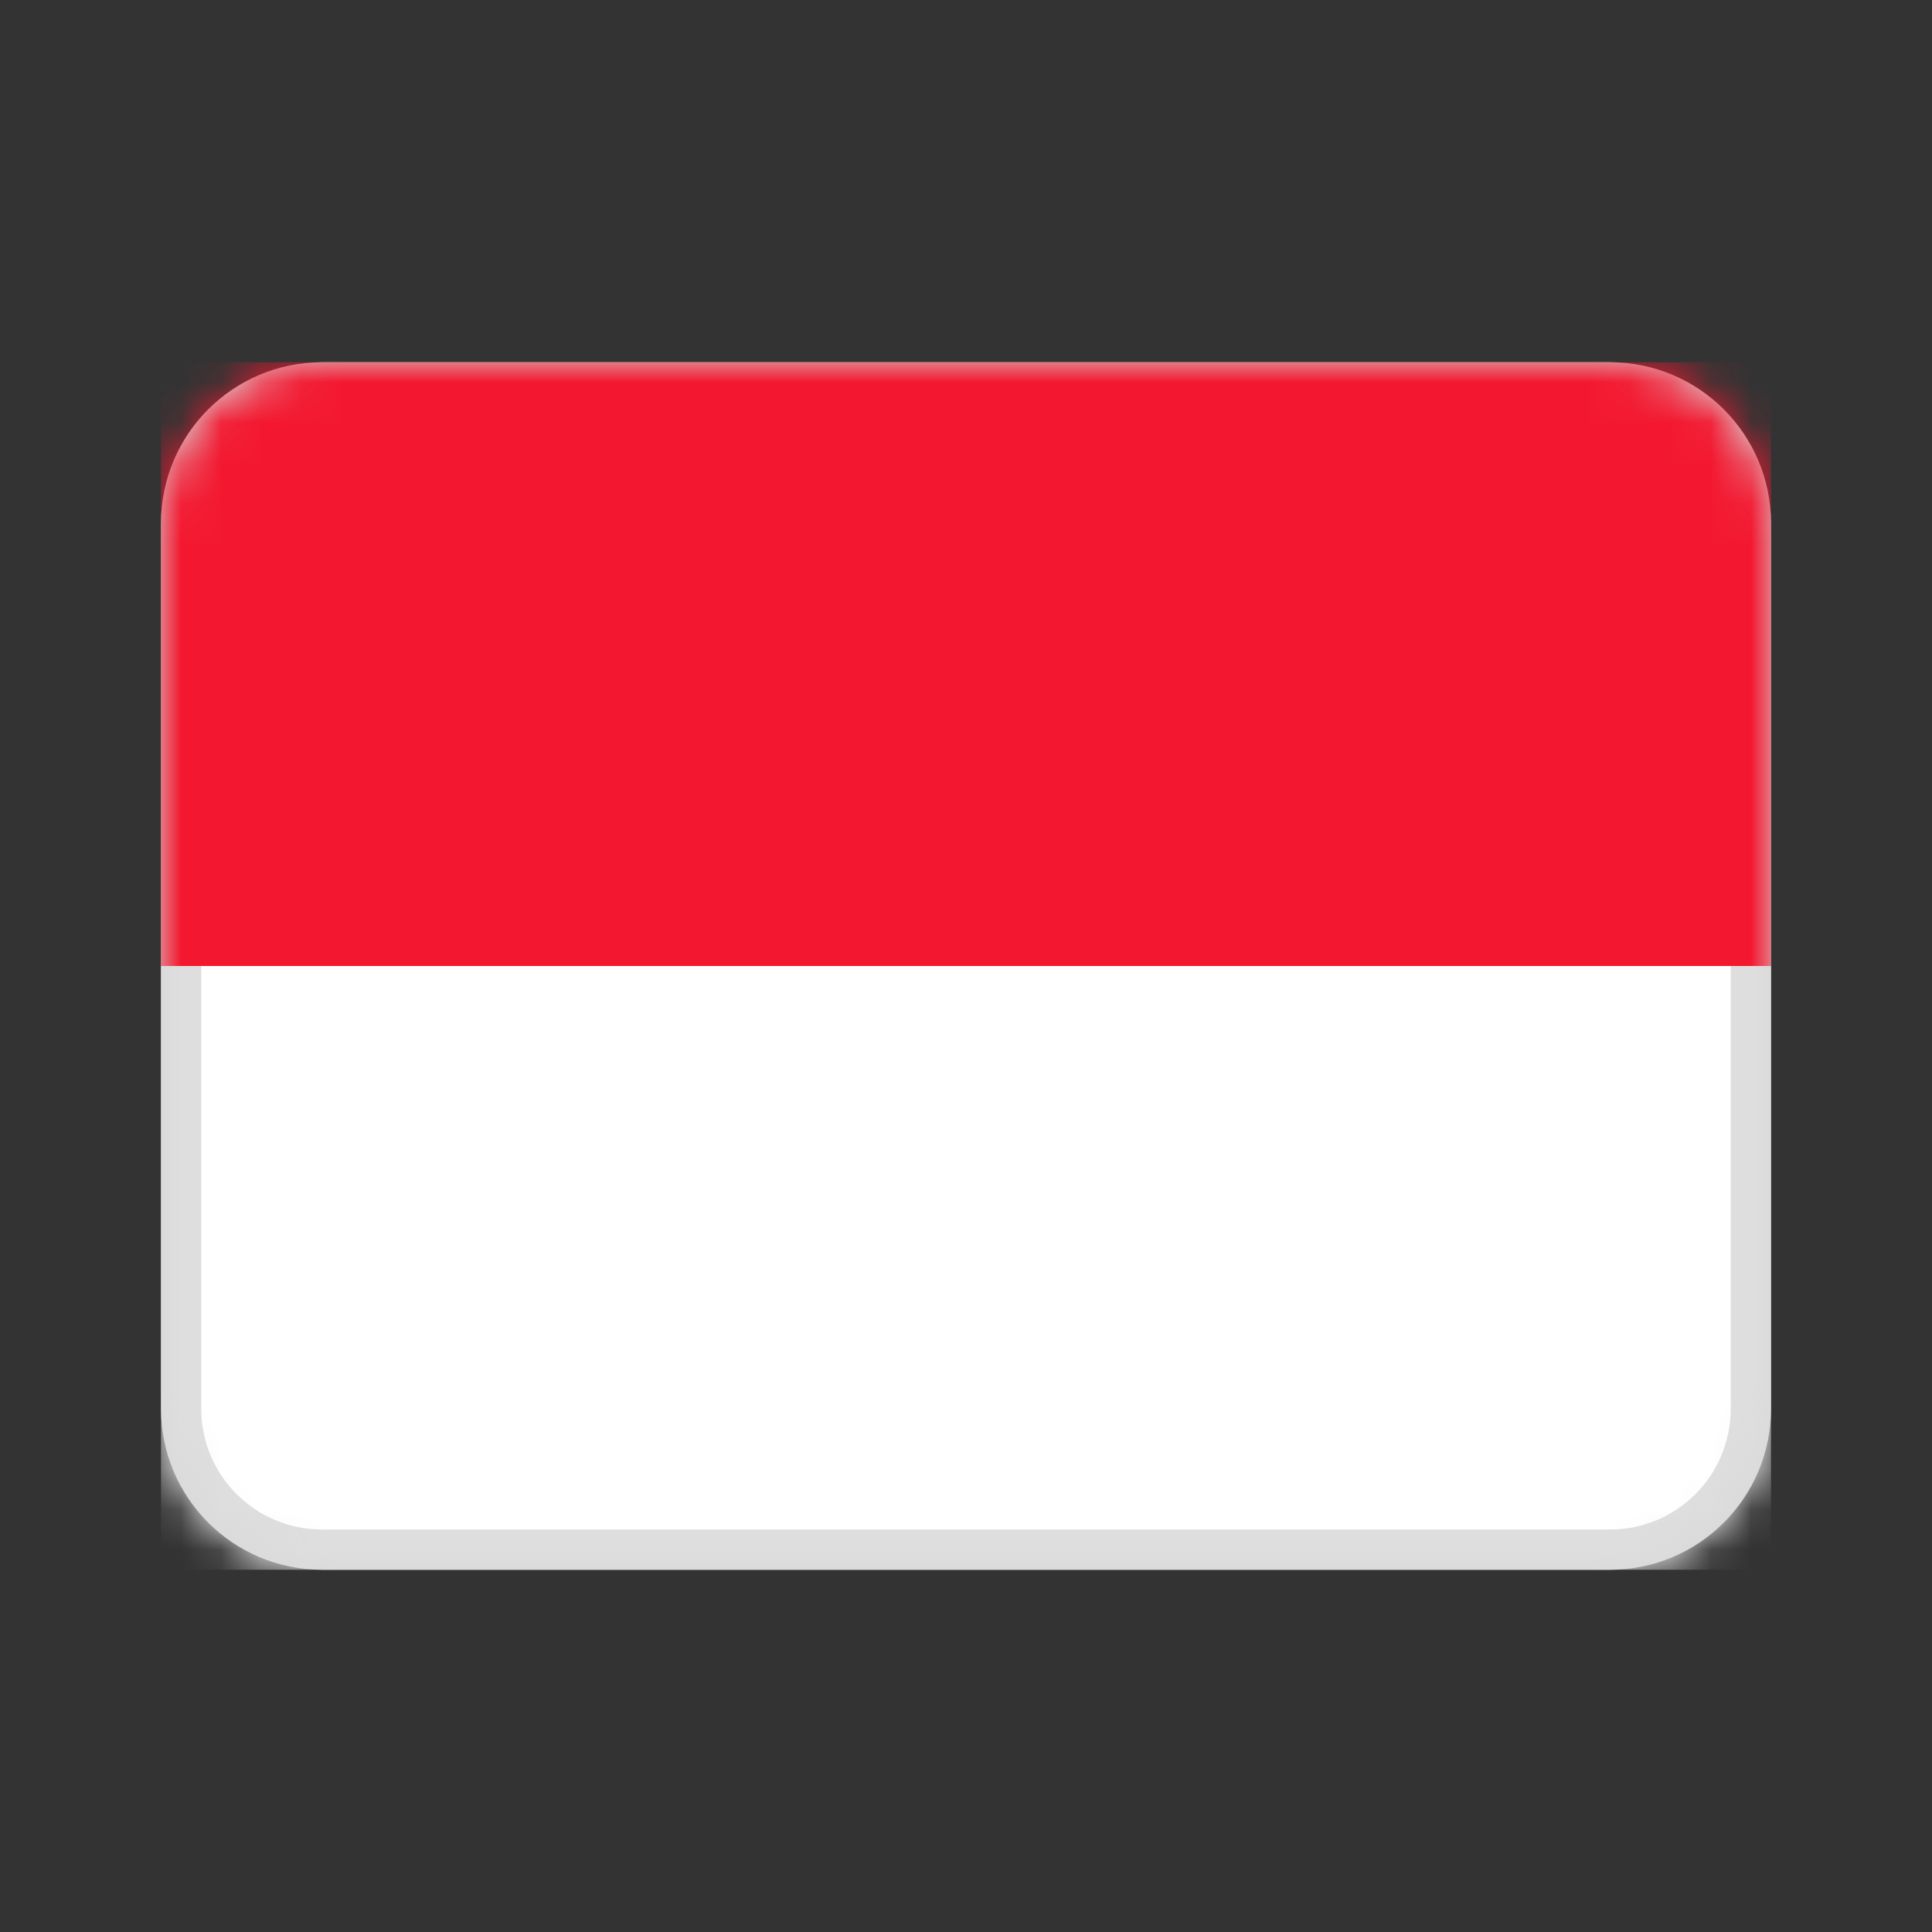 <svg height="48" viewBox="0 0 48 48" width="48" xmlns="http://www.w3.org/2000/svg" xmlns:xlink="http://www.w3.org/1999/xlink"><rect x="0" y="0" width="48" height="48" fill="#333333" stroke="none"/><defs><path id="a" d="m8 9h32c2.209 0 4 1.791 4 4v22c0 2.209-1.791 4-4 4h-32c-2.209 0-4-1.791-4-4v-22c0-2.209 1.791-4 4-4z"/><mask id="b" fill="#fff"><use fill="#fff" fill-rule="evenodd" xlink:href="#a"/></mask></defs><g fill="none" fill-rule="evenodd"><path d="m0 0h48v48h-48z"/><use fill="#d8d8d8" xlink:href="#a"/><g mask="url(#b)"><g transform="translate(4 9)"><path d="m0 15h40v15h-40z" fill="#fff" fill-rule="nonzero"/><path d="m4 .5c-1.933 0-3.5 1.567-3.5 3.5v22c0 1.933 1.567 3.5 3.5 3.5h32c1.933 0 3.5-1.567 3.5-3.5v-22c0-1.933-1.567-3.5-3.5-3.5z" fill="none" stroke="#dedede"/><path d="m0 0h40v15h-40z" fill="#f31830" fill-rule="nonzero"/></g></g></g></svg>